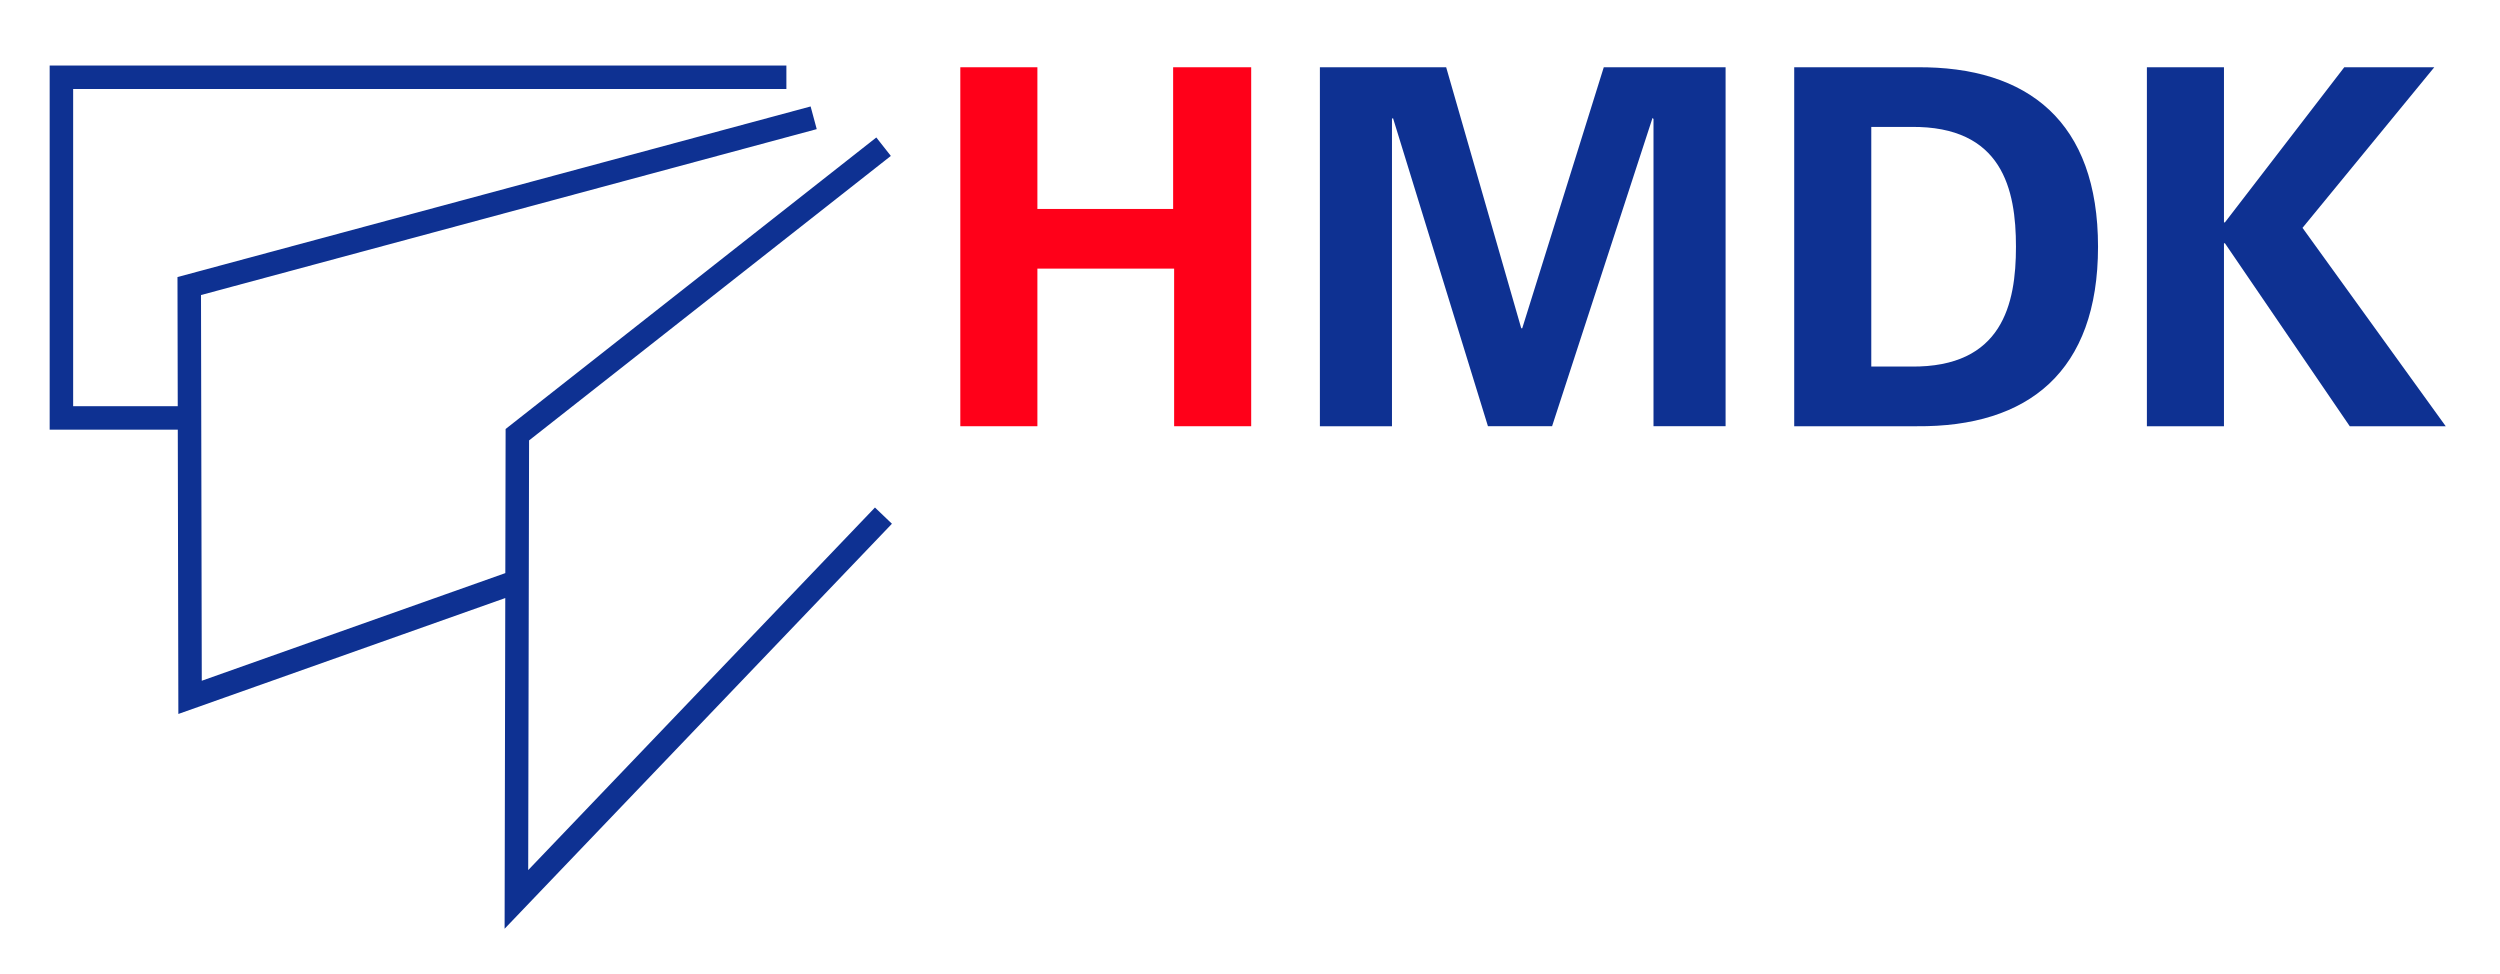<?xml version="1.0" encoding="utf-8"?>
<!-- Generator: Adobe Illustrator 16.0.3, SVG Export Plug-In . SVG Version: 6.00 Build 0)  -->
<!DOCTYPE svg PUBLIC "-//W3C//DTD SVG 1.1//EN" "http://www.w3.org/Graphics/SVG/1.1/DTD/svg11.dtd">
<svg version="1.1" id="Ebene_1" xmlns:x="http://ns.adobe.com/Extensibility/1.0/" xmlns:i="http://ns.adobe.com/AdobeIllustrator/10.0/" xmlns:graph="http://ns.adobe.com/Graphs/1.0/"
	 xmlns="http://www.w3.org/2000/svg" xmlns:xlink="http://www.w3.org/1999/xlink" x="0px" y="0px" width="380px" height="148px"
	 viewBox="0 0 380 148" enable-background="new 0 0 380 148" xml:space="preserve">
<g>
	<g>
		<path fill="#FF0019" d="M145.968,64.787V10.223h11.716v21.538h20.632V10.223h11.865v54.564h-11.713V40.83h-20.784v23.957H145.968z
			"/>
	</g>
	<g>
		<path fill="#0E3192" d="M235.915,64.787h-9.747l-14.437-46.856l-0.151,0.151v46.706h-10.957V10.223h19.195l11.412,39.676h0.15
			l12.394-39.676h18.516v54.564h-10.958V18.082l-0.149-0.151L235.915,64.787z"/>
		<path fill="#0E3192" d="M272.72,10.223h18.593c17.005-0.152,27.586,8.313,27.586,27.283c0,18.968-10.581,27.433-27.586,27.282
			H272.72V10.223z M284.435,55.718h6.046c13.905,0.15,15.946-9.522,15.946-18.213c0-8.692-2.041-18.365-15.946-18.214h-6.046V55.718
			z"/>
	</g>
	<g>
		<path fill="#0E3192" d="M338.043,33.801h0.147l18.138-23.578h13.682l-20.029,24.41l21.769,30.155h-14.588L338.19,36.976h-0.147
			v27.812h-11.715V10.223h11.715V33.801z"/>
	</g>
	<path fill="none" stroke="#0E3192" stroke-width="3.57" stroke-miterlimit="3.864" d="M119.531,11.744H9.334v51.779h18.97
		 M123.678,17.904L28.765,43.479l0.125,62.519l48.916-17.345 M134.304,22.298L78.636,66.075l-0.143,70.636l55.79-58.335"/>
</g>
</svg>
